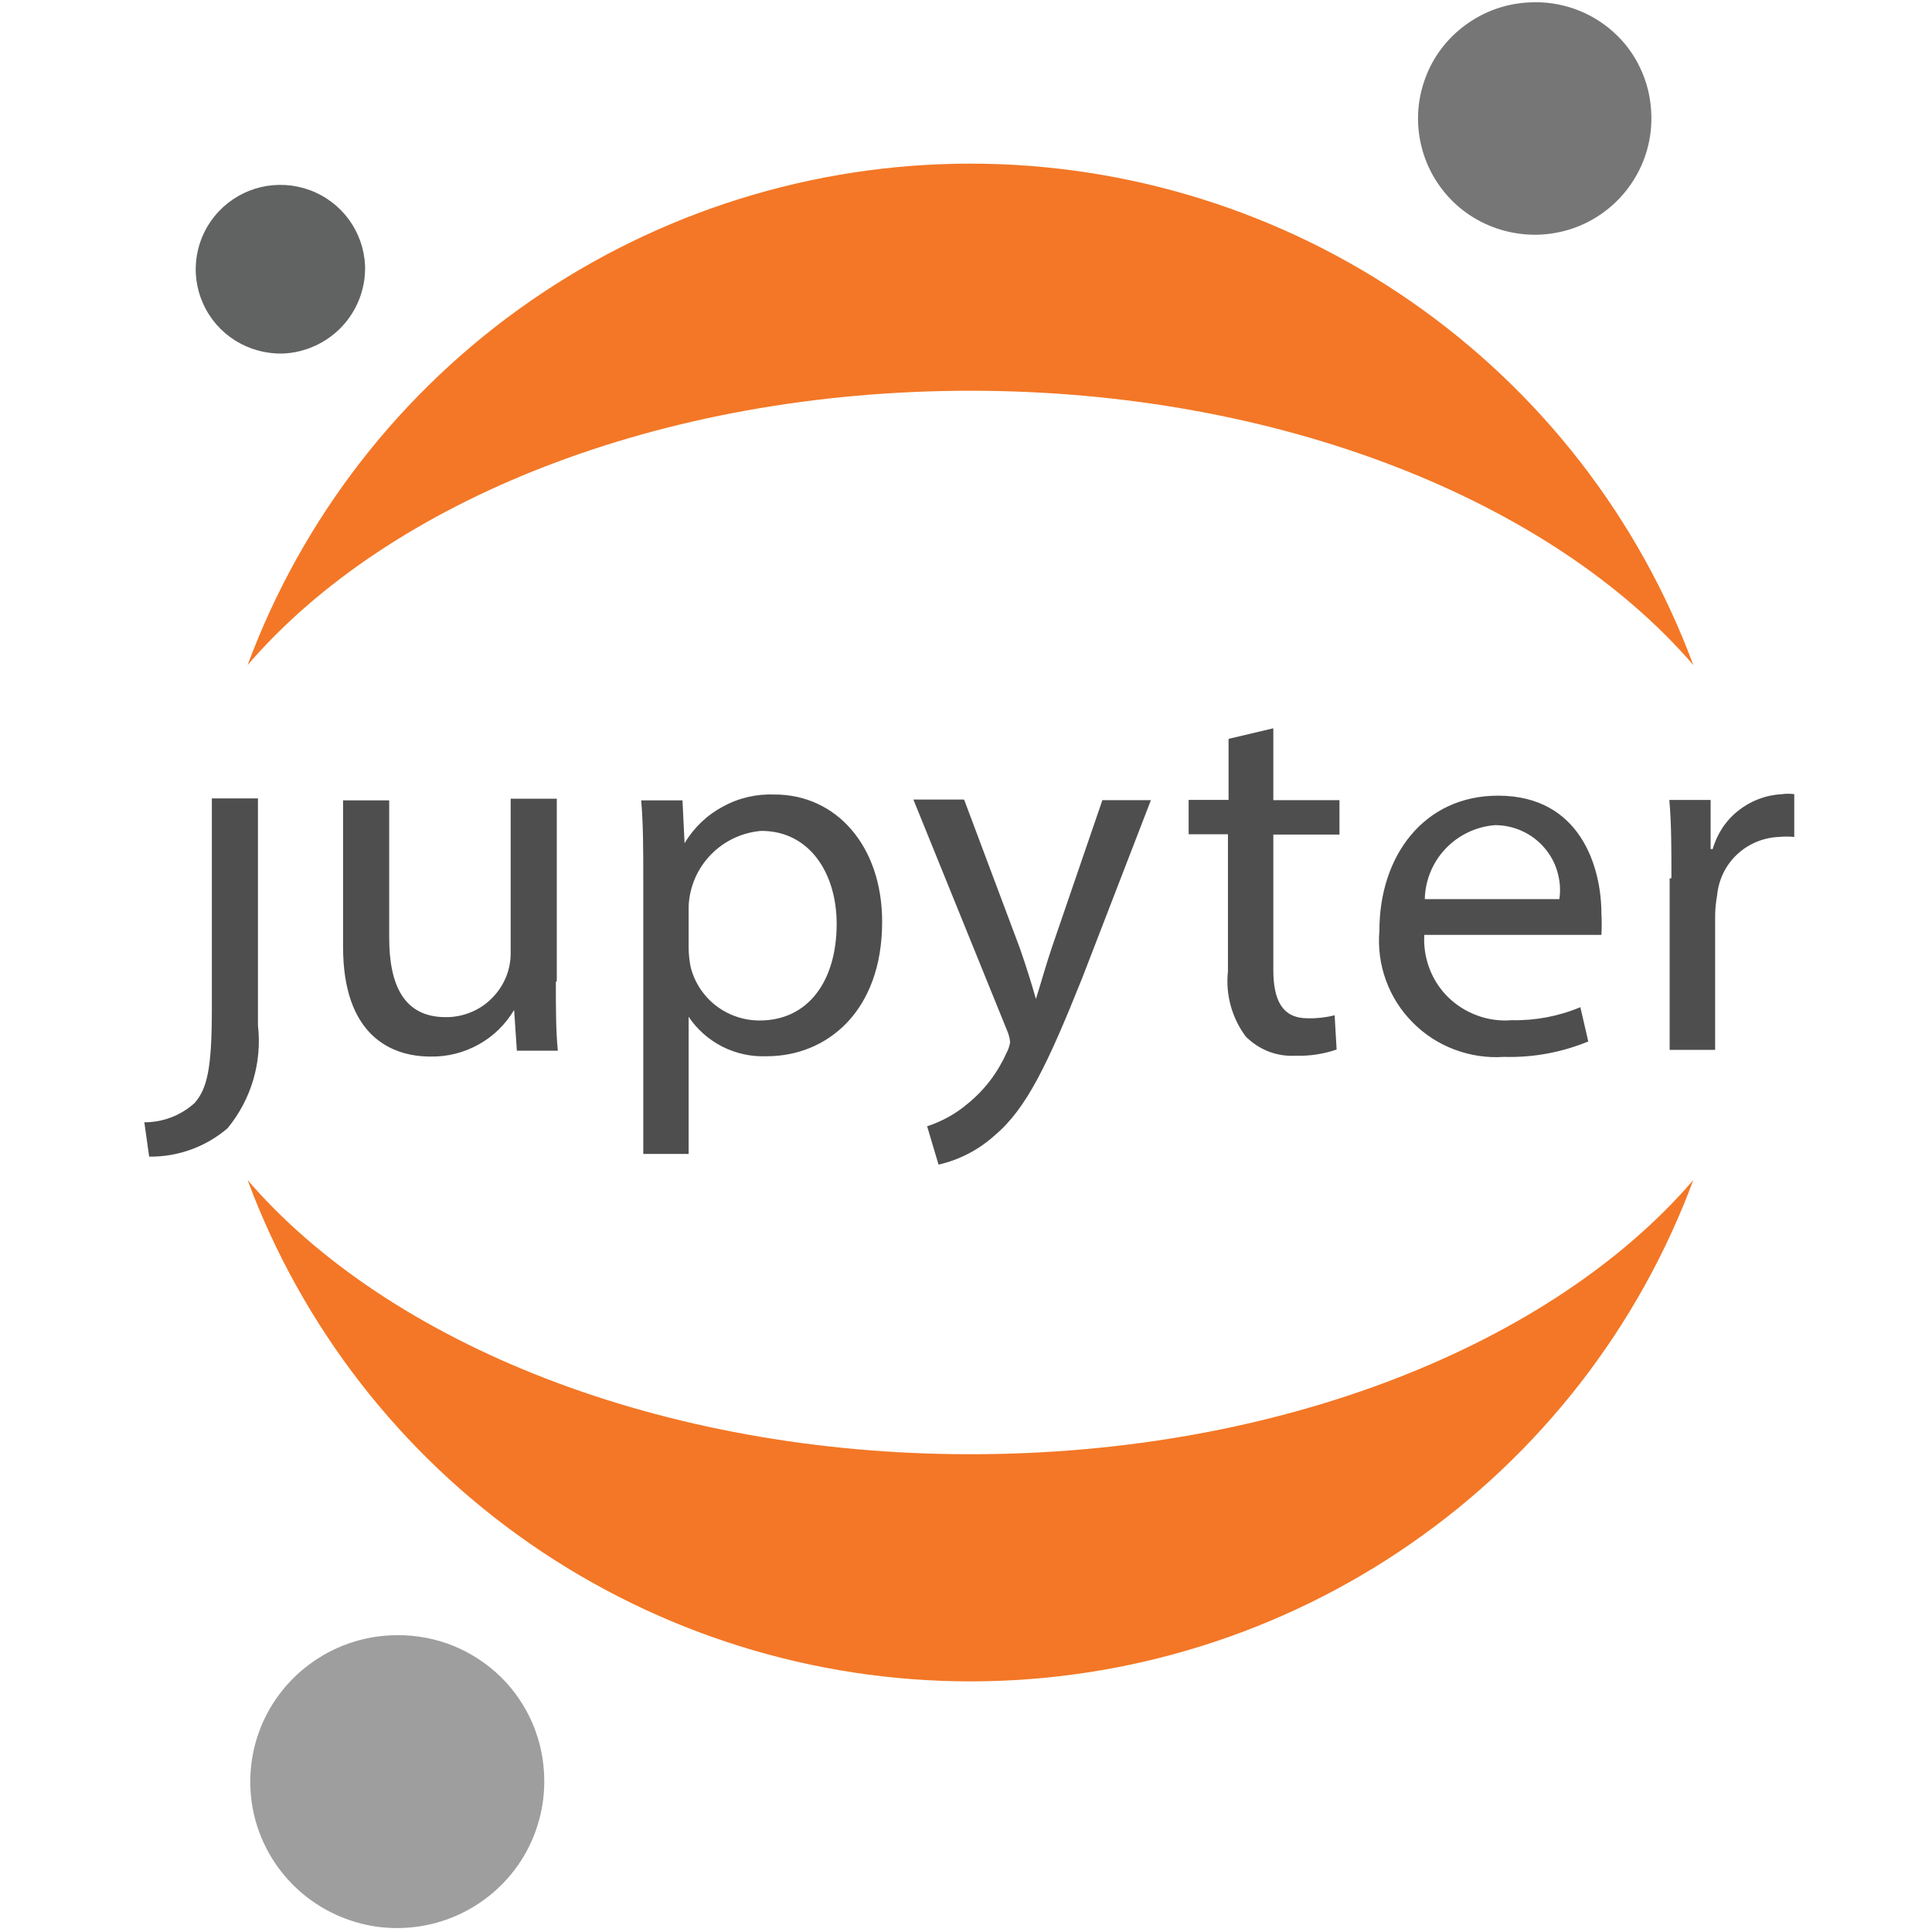 <svg xmlns="http://www.w3.org/2000/svg" xmlns:xlink="http://www.w3.org/1999/xlink" width="96" zoomAndPan="magnify" viewBox="0 0 72 72" height="96" preserveAspectRatio="xMidYMid meet" version="1.0"><defs><clipPath id="1fc1466fce"><path d="M 5.367 27 L 66.867 27 L 66.867 44 L 5.367 44 Z M 5.367 27 " clip-rule="nonzero"/></clipPath></defs><rect x="-7.2" width="86.4" fill="#ffffff" y="-7.2" height="86.4" fill-opacity="1"/><rect x="-7.2" width="86.4" fill="#ffffff" y="-7.2" height="86.4" fill-opacity="1"/><g clip-path="url(#1fc1466fce)"><path fill="#4e4e4e" d="M 7.895 37.609 L 7.895 29.754 L 9.613 29.754 L 9.613 38.211 C 9.691 38.891 9.633 39.582 9.438 40.242 C 9.246 40.898 8.918 41.512 8.484 42.043 C 7.672 42.742 6.629 43.117 5.559 43.105 L 5.379 41.824 C 6.07 41.828 6.738 41.57 7.25 41.109 C 7.715 40.574 7.895 39.848 7.895 37.609 Z M 20.715 36.602 C 20.715 37.559 20.715 38.418 20.789 39.156 L 19.262 39.156 L 19.16 37.637 C 18.84 38.176 18.387 38.621 17.836 38.926 C 17.289 39.23 16.672 39.387 16.043 39.375 C 14.555 39.375 12.785 38.57 12.785 35.285 L 12.785 29.828 L 14.504 29.828 L 14.504 34.941 C 14.504 36.719 15.055 37.906 16.609 37.906 C 16.926 37.91 17.242 37.848 17.539 37.727 C 17.836 37.609 18.105 37.43 18.328 37.203 C 18.555 36.98 18.734 36.711 18.855 36.418 C 18.977 36.125 19.035 35.809 19.031 35.492 L 19.031 29.766 L 20.75 29.766 L 20.75 36.551 Z M 23.973 32.867 C 23.973 31.68 23.973 30.711 23.895 29.828 L 25.434 29.828 L 25.512 31.426 C 25.855 30.848 26.348 30.375 26.941 30.059 C 27.531 29.734 28.199 29.582 28.871 29.609 C 31.156 29.609 32.875 31.516 32.875 34.352 C 32.875 37.699 30.809 39.363 28.578 39.363 C 28.008 39.387 27.438 39.266 26.926 39.008 C 26.418 38.75 25.98 38.367 25.664 37.891 L 25.664 43.004 L 23.973 43.004 Z M 25.664 35.363 C 25.668 35.594 25.695 35.824 25.742 36.051 C 25.887 36.617 26.219 37.121 26.684 37.48 C 27.148 37.836 27.719 38.031 28.309 38.031 C 30.117 38.031 31.18 36.562 31.18 34.43 C 31.18 32.562 30.184 30.965 28.371 30.965 C 27.656 31.023 26.984 31.34 26.488 31.855 C 25.988 32.371 25.695 33.051 25.664 33.766 Z M 35.938 29.82 L 38.004 35.328 C 38.219 35.941 38.453 36.68 38.605 37.23 C 38.785 36.668 38.98 35.953 39.207 35.289 L 41.082 29.82 L 42.891 29.82 L 40.324 36.465 C 39.043 39.66 38.258 41.309 37.078 42.305 C 36.484 42.844 35.762 43.223 34.977 43.402 L 34.551 41.973 C 35.102 41.793 35.613 41.512 36.051 41.141 C 36.68 40.633 37.176 39.984 37.504 39.25 C 37.574 39.125 37.621 38.984 37.645 38.84 C 37.629 38.688 37.59 38.535 37.527 38.395 L 34.039 29.797 L 35.914 29.797 Z M 47.453 27.141 L 47.453 29.82 L 49.918 29.82 L 49.918 31.102 L 47.453 31.102 L 47.453 36.133 C 47.453 37.285 47.789 37.949 48.738 37.949 C 49.074 37.957 49.414 37.918 49.738 37.836 L 49.812 39.113 C 49.324 39.281 48.809 39.359 48.289 39.344 C 47.945 39.363 47.602 39.312 47.281 39.188 C 46.957 39.062 46.668 38.871 46.426 38.629 C 45.906 37.93 45.668 37.062 45.762 36.199 L 45.762 31.09 L 44.297 31.09 L 44.297 29.809 L 45.785 29.809 L 45.785 27.535 Z M 53.082 34.789 C 53.051 35.219 53.109 35.656 53.262 36.066 C 53.41 36.473 53.648 36.844 53.957 37.152 C 54.266 37.457 54.641 37.695 55.051 37.844 C 55.457 37.996 55.895 38.055 56.332 38.02 C 57.211 38.039 58.086 37.875 58.895 37.535 L 59.191 38.812 C 58.195 39.223 57.125 39.418 56.047 39.387 C 55.422 39.43 54.793 39.336 54.203 39.113 C 53.617 38.895 53.082 38.547 52.641 38.098 C 52.199 37.652 51.859 37.117 51.648 36.527 C 51.434 35.938 51.352 35.309 51.406 34.684 C 51.406 31.875 53.082 29.652 55.828 29.652 C 58.906 29.652 59.68 32.332 59.68 34.047 C 59.695 34.312 59.695 34.574 59.68 34.84 L 53.043 34.84 Z M 58.113 33.508 C 58.164 33.168 58.137 32.82 58.039 32.488 C 57.945 32.156 57.777 31.852 57.551 31.59 C 57.324 31.328 57.047 31.117 56.73 30.973 C 56.414 30.828 56.074 30.754 55.727 30.75 C 55.023 30.801 54.363 31.113 53.875 31.625 C 53.391 32.133 53.113 32.805 53.098 33.508 Z M 62.289 32.727 C 62.289 31.625 62.289 30.68 62.211 29.812 L 63.75 29.812 L 63.75 31.641 L 63.828 31.641 C 63.988 31.078 64.32 30.574 64.781 30.211 C 65.242 29.844 65.805 29.629 66.395 29.598 C 66.555 29.574 66.719 29.574 66.879 29.598 L 66.879 31.191 C 66.684 31.172 66.484 31.172 66.289 31.191 C 65.707 31.215 65.152 31.449 64.73 31.848 C 64.305 32.246 64.047 32.789 63.992 33.367 C 63.945 33.629 63.918 33.891 63.918 34.156 L 63.918 39.125 L 62.223 39.125 L 62.223 32.738 Z M 62.289 32.727 " fill-opacity="1" fill-rule="nonzero"/></g><path fill="#767677" d="M 61.535 4.152 C 61.586 5.012 61.383 5.867 60.945 6.605 C 60.508 7.348 59.859 7.945 59.082 8.32 C 58.305 8.691 57.43 8.828 56.578 8.703 C 55.723 8.582 54.922 8.211 54.281 7.637 C 53.641 7.059 53.184 6.305 52.977 5.473 C 52.766 4.637 52.809 3.762 53.102 2.953 C 53.391 2.141 53.918 1.438 54.617 0.93 C 55.309 0.418 56.145 0.125 57.004 0.09 C 57.57 0.059 58.137 0.141 58.668 0.328 C 59.203 0.516 59.695 0.805 60.117 1.184 C 60.539 1.559 60.883 2.016 61.121 2.527 C 61.367 3.035 61.504 3.59 61.535 4.152 Z M 61.535 4.152 " fill-opacity="1" fill-rule="nonzero"/><path fill="#f37726" d="M 36.164 54.195 C 24.621 54.195 14.473 50.07 9.227 43.977 C 11.262 49.457 14.934 54.188 19.75 57.527 C 24.566 60.867 30.297 62.66 36.164 62.66 C 42.035 62.66 47.766 60.867 52.578 57.527 C 57.398 54.188 61.07 49.457 63.105 43.977 C 57.871 50.07 47.766 54.195 36.164 54.195 Z M 36.164 54.195 " fill-opacity="1" fill-rule="nonzero"/><path fill="#f37726" d="M 36.164 14.562 C 47.711 14.562 57.859 18.691 63.105 24.785 C 61.07 19.301 57.398 14.57 52.578 11.23 C 47.766 7.891 42.035 6.098 36.164 6.098 C 30.297 6.098 24.566 7.891 19.75 11.23 C 14.934 14.57 11.262 19.301 9.227 24.785 C 14.473 18.68 24.57 14.562 36.164 14.562 Z M 36.164 14.562 " fill-opacity="1" fill-rule="nonzero"/><path fill="#9e9e9e" d="M 20.273 66.059 C 20.34 67.137 20.082 68.215 19.535 69.152 C 18.984 70.086 18.168 70.836 17.188 71.309 C 16.211 71.781 15.113 71.949 14.035 71.801 C 12.957 71.645 11.953 71.18 11.141 70.453 C 10.332 69.73 9.758 68.781 9.492 67.734 C 9.227 66.684 9.281 65.574 9.648 64.555 C 10.016 63.535 10.68 62.648 11.555 62.008 C 12.43 61.363 13.477 60.992 14.562 60.945 C 15.273 60.91 15.988 61.012 16.66 61.246 C 17.332 61.484 17.949 61.852 18.48 62.324 C 19.012 62.797 19.441 63.375 19.75 64.016 C 20.055 64.652 20.234 65.348 20.273 66.059 Z M 20.273 66.059 " fill-opacity="1" fill-rule="nonzero"/><path fill="#616262" d="M 10.539 13.176 C 9.914 13.191 9.301 13.023 8.773 12.695 C 8.246 12.367 7.828 11.891 7.574 11.324 C 7.316 10.758 7.234 10.133 7.336 9.52 C 7.438 8.91 7.719 8.34 8.145 7.887 C 8.57 7.434 9.117 7.117 9.723 6.973 C 10.328 6.832 10.965 6.871 11.547 7.086 C 12.133 7.301 12.637 7.684 13.004 8.184 C 13.371 8.688 13.578 9.285 13.605 9.902 C 13.629 10.742 13.32 11.555 12.746 12.168 C 12.172 12.777 11.379 13.141 10.539 13.176 Z M 10.539 13.176 " fill-opacity="1" fill-rule="nonzero"/></svg>